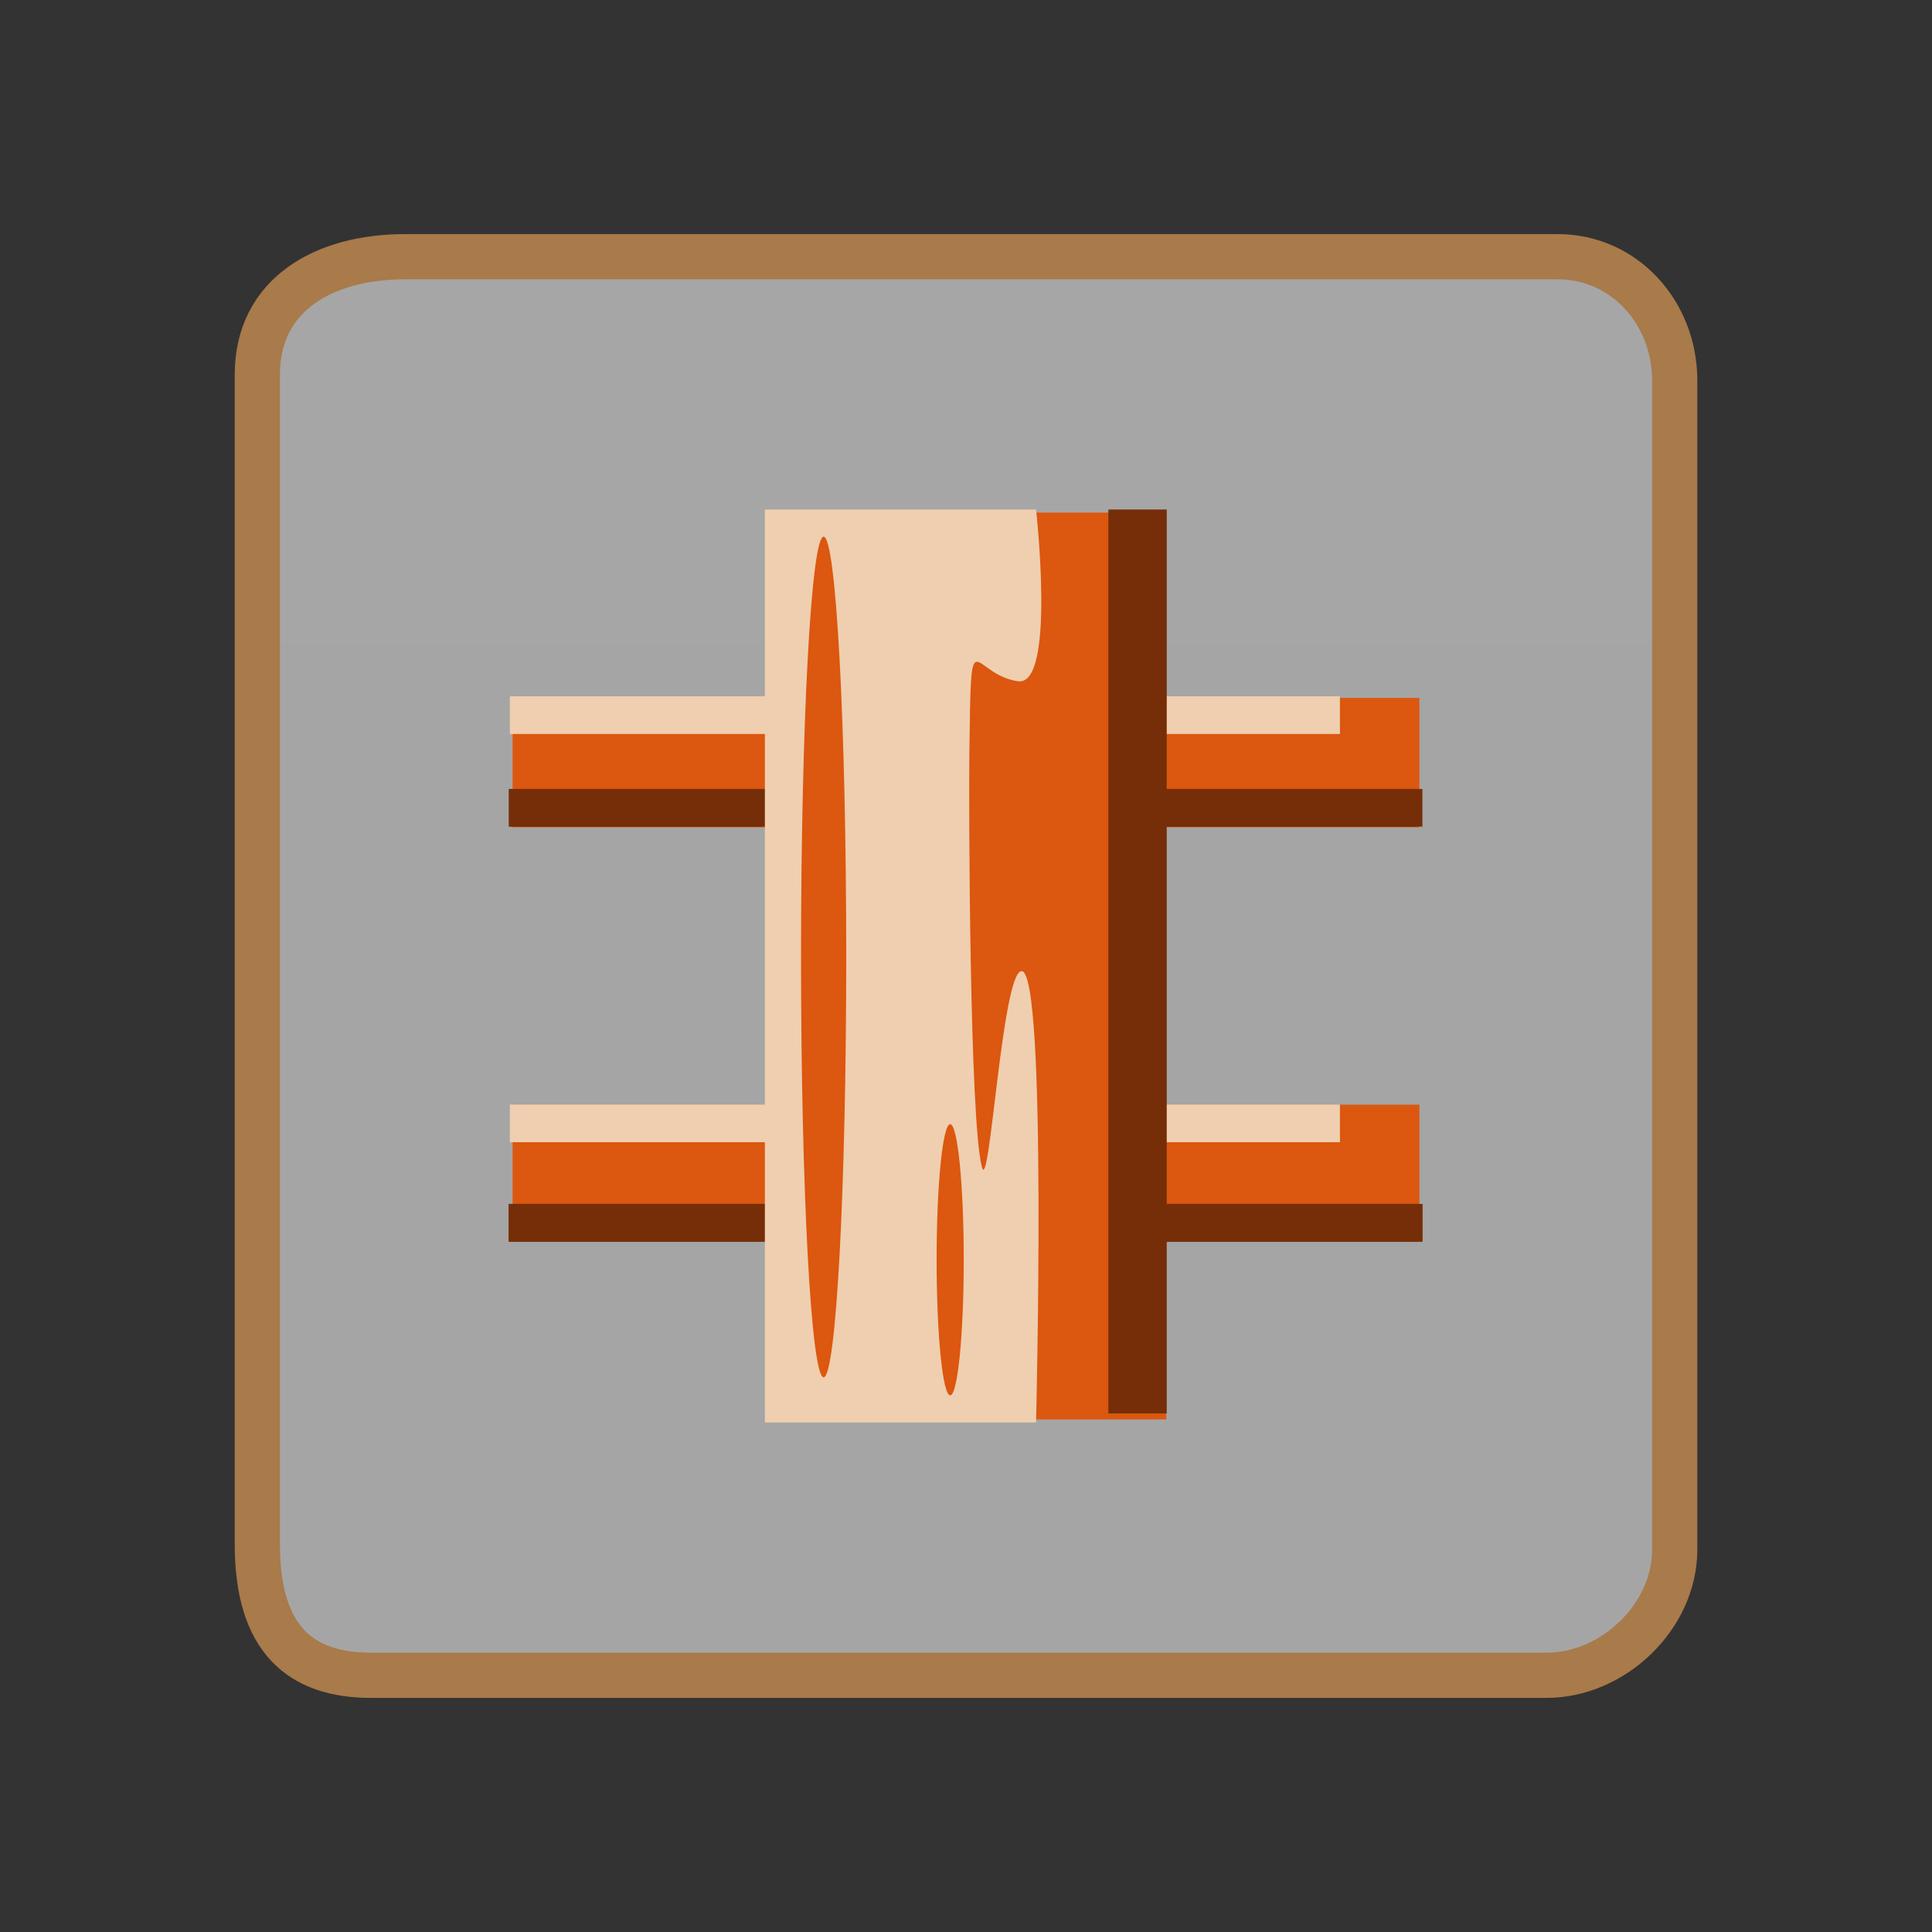<svg version="1.1" xmlns="http://www.w3.org/2000/svg" xmlns:xlink="http://www.w3.org/1999/xlink" width="85.494" height="85.494" viewBox="0,0,85.494,85.494"><rect x="0" y="0" width="85.494" height="85.494" fill="#333333" stroke="none"/><defs><linearGradient x1="-3285.697" y1="-2895.281" x2="-3285.697" y2="4105.41" gradientUnits="userSpaceOnUse" id="color-1"><stop offset="0" stop-color="#ffffff"/><stop offset="1" stop-color="#ffffff" stop-opacity="0"/></linearGradient></defs><g transform="translate(-197.253,-137.253)"><g data-paper-data="{&quot;isPaintingLayer&quot;:true}" fill-rule="nonzero" stroke-linecap="butt" stroke-linejoin="miter" stroke-miterlimit="10" stroke-dasharray="" stroke-dashoffset="0" style="mix-blend-mode: normal"><path d="M197.253,222.747v-85.494h85.494v85.494z" fill="none" stroke="none" stroke-width="0"/><path d="M208.64,205.58c0.003,-13.102 0,-44.632 0,-51.75c0,-3.563 2.978,-5.218 6.541,-5.218c12.681,0 43.9,0 51,0c2.967,0 5.18,2.501 5.18,5.468c0,6.437 0,39.208 0,51.75c0,2.96 -2.72,5.558 -5.68,5.558c-6.614,0 -39.178,0 -52,0c-3.131,0 -5.042,-1.586 -5.041,-5.808z" fill="url(#color-1)" stroke="#a97a4a" stroke-width="2"/><path d="M207.253,212.747v-65.494h65.494v65.494z" fill="none" stroke="none" stroke-width="0"/><g stroke="none" stroke-width="0"><g fill="#dc570f"><path d="M219.937,173.863v-5.726h40.126v5.726z"/><path d="M219.937,191.863v-5.726h40.126v5.726z"/></g><g fill="#752e08"><path d="M248.765,173.833v-1.667h11.432v1.667z"/><path d="M219.765,173.833v-1.667h11.432v1.667z"/></g><g fill="#752e08"><path d="M248.765,192.197v-1.667h11.432v1.667z"/><path d="M219.765,192.197v-1.667h11.432v1.667z"/></g><g fill="#752e08"><path d="M248.765,192.197v-1.667h11.432v1.667z"/><path d="M219.765,192.197v-1.667h11.432v1.667z"/></g><g fill="#752e08"><g><path d="M248.515,173.833v-1.667h11.432v1.667z"/><path d="M219.815,173.833v-1.667h11.132v1.667z"/></g><g><path d="M248.515,192.197v-1.667h11.432v1.667z"/><path d="M219.815,192.197v-1.667h11.132v1.667z"/></g></g><path d="M219.815,169.733v-1.667h11.532v1.667z" fill="#efcfaf"/><path d="M219.815,187.797v-1.667h11.532v1.667z" fill="#efcfaf"/><g fill="#efcfaf"><path d="M248.515,169.733v-1.667h8.032v1.667z"/><path d="M248.515,187.797v-1.667h8.032v1.667z"/></g><g><path d="M231.137,200.063v-40.126h17.726v40.126z" fill="#dc570f"/><path d="M231.1,200.2v-40.4h12c0,0 0.885,7.84 -0.8,7.6c-2.123,-0.302 -2.07,-3.054 -2.151,3.198c-0.03,2.278 0.009,16.228 0.553,18.296c0.344,1.31 0.891,-8.613 1.752,-8.667c1.15,-0.072 0.646,19.972 0.646,19.972z" fill="#efcfaf"/><path d="M239.3,187c0.331,0 0.6,2.686 0.6,6c0,3.314 -0.269,6 -0.6,6c-0.331,0 -0.6,-2.686 -0.6,-6c0,-3.314 0.269,-6 0.6,-6z" fill="#dc570f"/><path d="M234.7,179.6c0,10.273 -0.448,18.6 -1,18.6c-0.552,0 -1,-8.328 -1,-18.6c0,-10.273 0.448,-18.6 1,-18.6c0.552,0 1,8.328 1,18.6z" fill="#dc570f"/><path d="M246.3,199.8v-40h2.582v40z" fill="#752e08"/></g></g></g></g></svg>